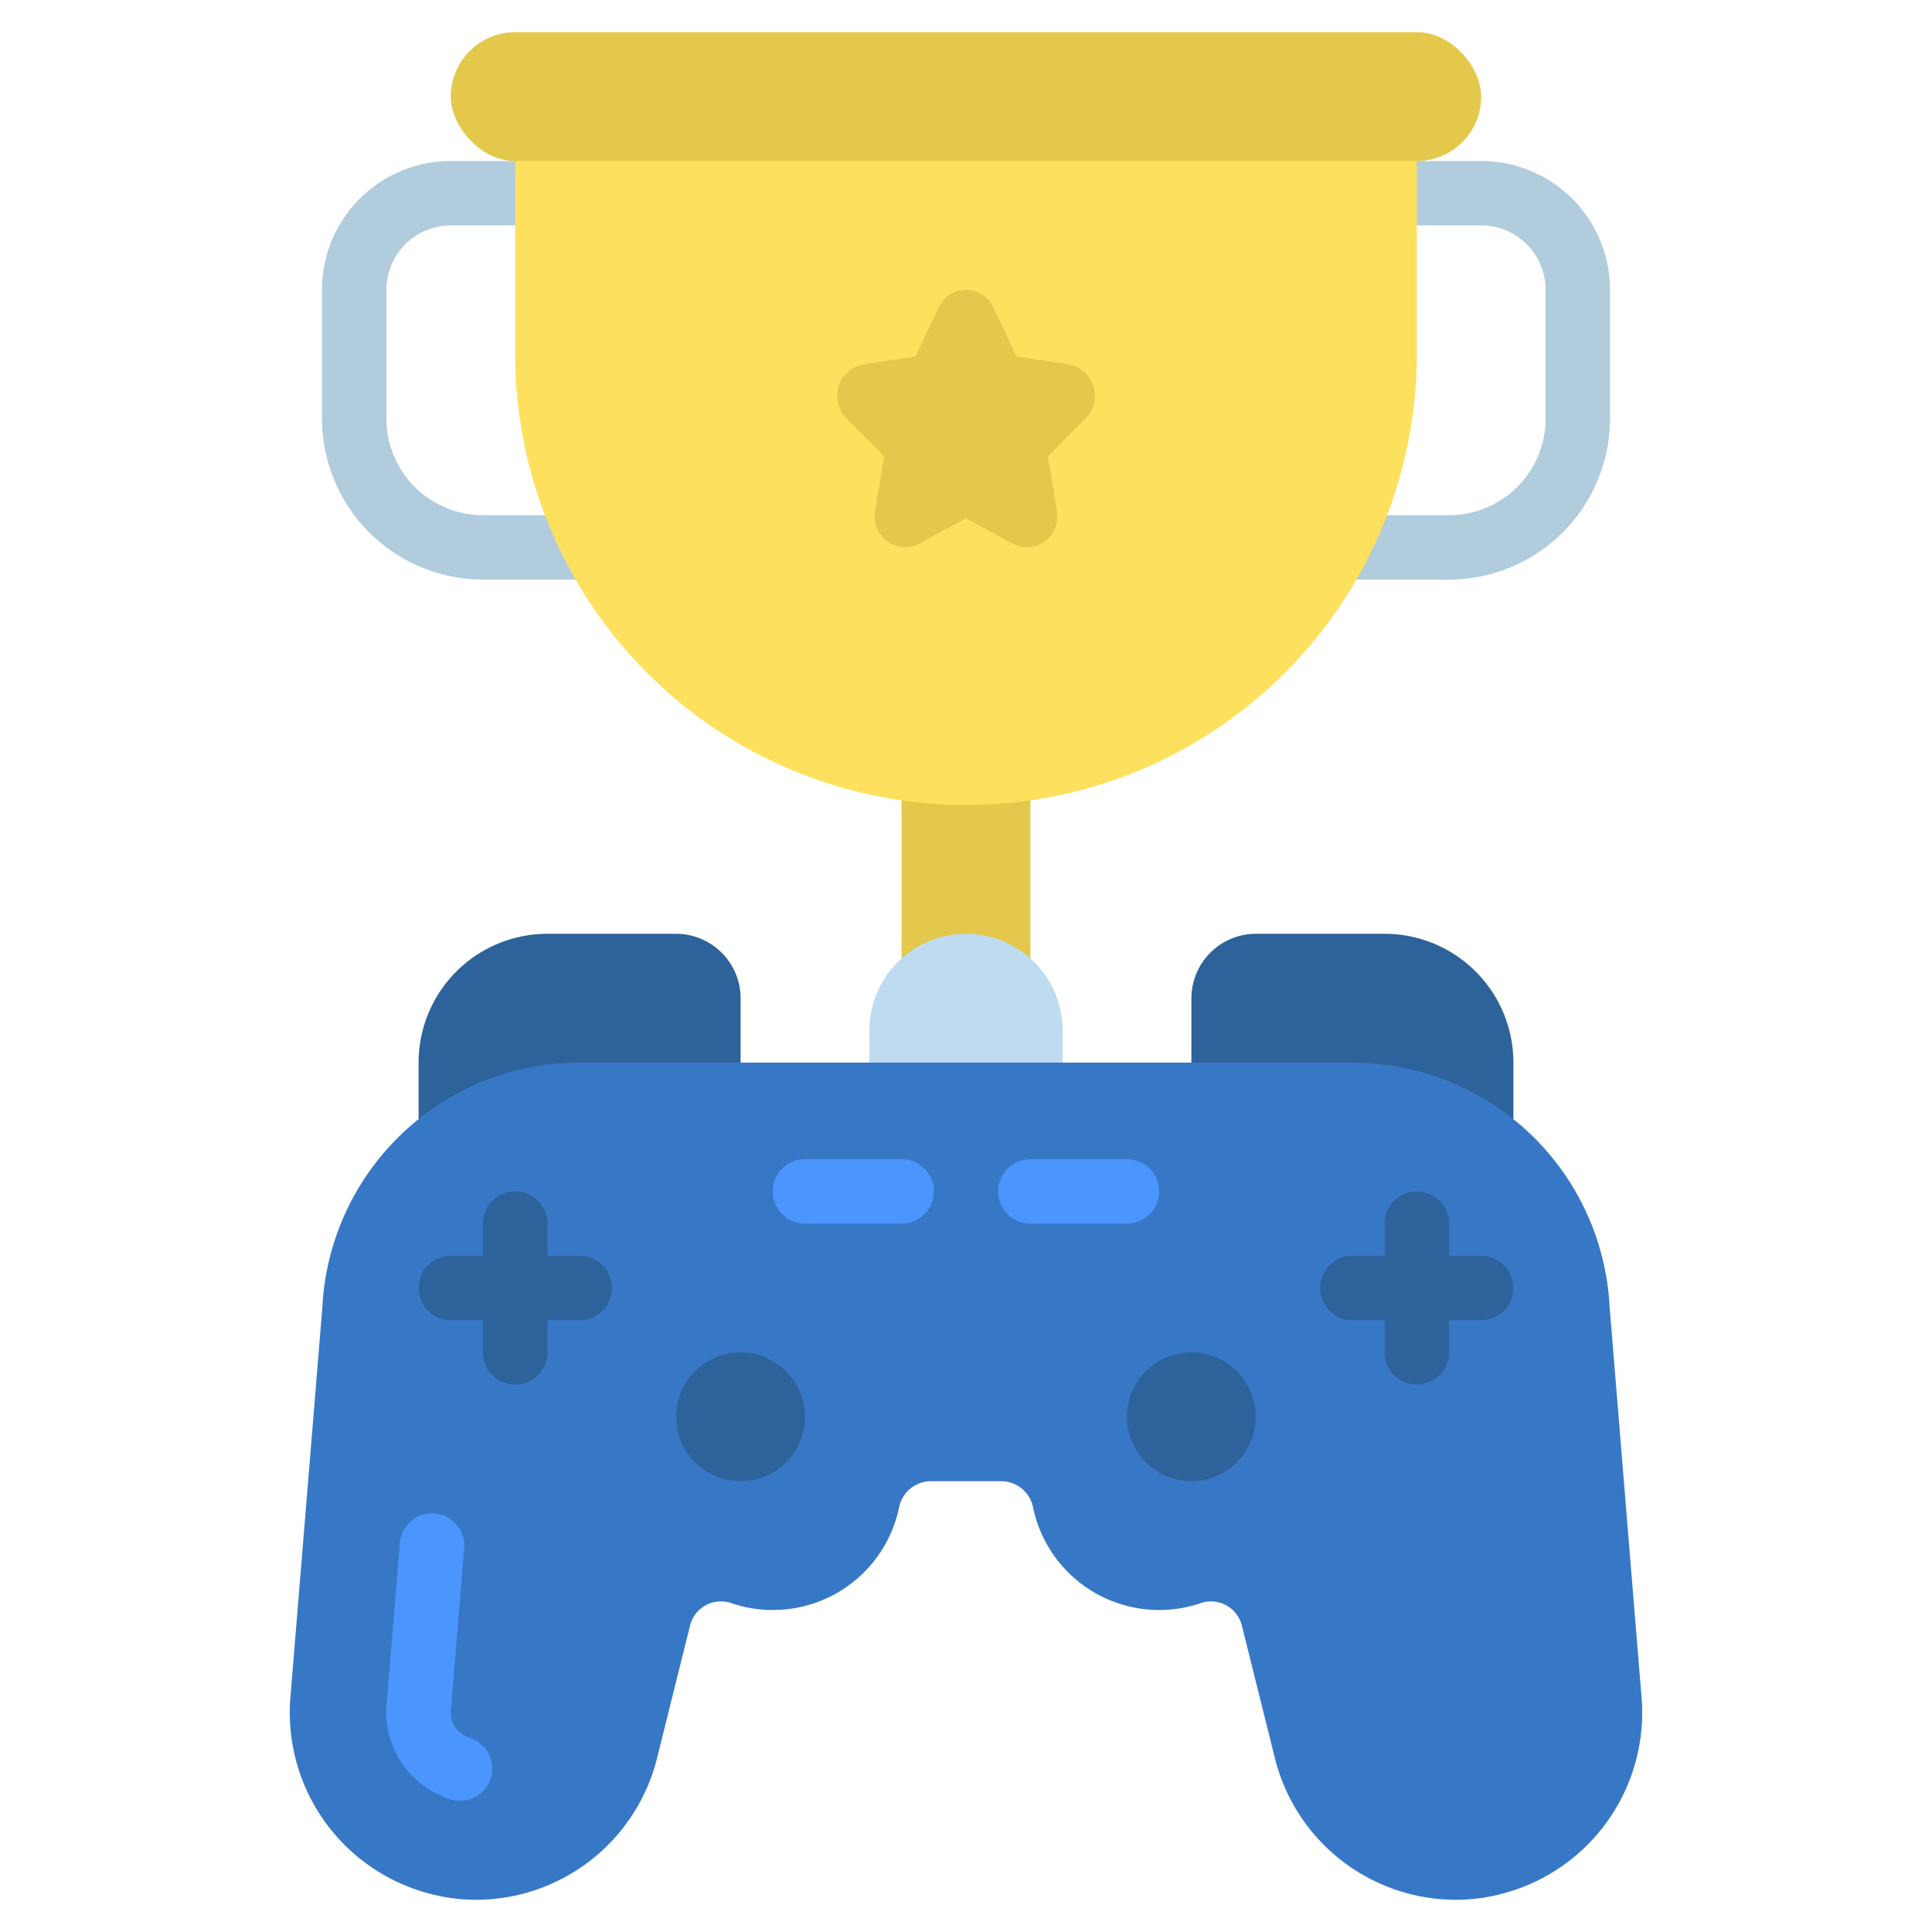 <!-- icon666.com - MILLIONS vector ICONS FREE --><svg id="icons" viewBox="0 0 60 60" xmlns="http://www.w3.org/2000/svg"><path d="m18.93 18h-3.93a5.006 5.006 0 0 1 -5-5v-4a4 4 0 0 1 4-4h4a1 1 0 0 1 0 2h-4a2 2 0 0 0 -2 2v4a3 3 0 0 0 3 3h3.93a1 1 0 0 1 0 2z" fill="#b0ccdd"></path><path d="m45 18h-3.93a1 1 0 0 1 0-2h3.93a3 3 0 0 0 3-3v-4a2 2 0 0 0 -2-2h-4a1 1 0 0 1 0-2h4a4 4 0 0 1 4 4v4a5.006 5.006 0 0 1 -5 5z" fill="#b0ccdd"></path><path d="m28 23h4v7h-4z" fill="#e3c84c"></path><path d="m16 4h28a0 0 0 0 1 0 0v7a14 14 0 0 1 -14 14 14 14 0 0 1 -14-14v-7a0 0 0 0 1 0 0z" fill="#fde05e"></path><rect fill="#e3c84c" height="4" rx="2" width="32" x="14" y="1"></rect><path d="m30.848 9.547.723 1.524 1.619.244a.993.993 0 0 1 .524 1.675l-1.172 1.186.277 1.674a.953.953 0 0 1 -1.371 1.035l-1.448-.791-1.448.791a.953.953 0 0 1 -1.371-1.035l.277-1.674-1.172-1.186a.993.993 0 0 1 .524-1.675l1.619-.244.723-1.524a.931.931 0 0 1 1.696 0z" fill="#e3c84c"></path><path d="m30 29a3 3 0 0 1 3 3v2a0 0 0 0 1 0 0h-6a0 0 0 0 1 0 0v-2a3 3 0 0 1 3-3z" fill="#bfdbf0"></path><path d="m37 33v-2a2.006 2.006 0 0 1 2-2h4a4 4 0 0 1 4 4v1.76z" fill="#2d629b"></path><path d="m13 34.76v-1.76a4 4 0 0 1 4-4h4a2.006 2.006 0 0 1 2 2v2z" fill="#2d629b"></path><path d="m50.988 52.81a5.814 5.814 0 0 1 -4.119 5.94 5.733 5.733 0 0 1 -1.669.25 5.8 5.8 0 0 1 -5.61-4.41l-1.021-4.1a.987.987 0 0 0 -1.271-.706 3.957 3.957 0 0 1 -1.298.216 4 4 0 0 1 -3.914-3.171 1.013 1.013 0 0 0 -.981-.829h-2.205a1.013 1.013 0 0 0 -.981.829 4 4 0 0 1 -3.919 3.171 3.957 3.957 0 0 1 -1.3-.217.987.987 0 0 0 -1.271.706l-1.021 4.1a5.8 5.8 0 0 1 -5.608 4.411 5.733 5.733 0 0 1 -1.67-.25 5.814 5.814 0 0 1 -4.119-5.94l1-12.21a8 8 0 0 1 7.989-7.6h24a8 8 0 0 1 7.989 7.6z" fill="#3778c6"></path><g fill="#2d629b"><circle cx="22.998" cy="44" r="2"></circle><circle cx="36.998" cy="44" r="2"></circle><path d="m18 39h-1v-1a1 1 0 0 0 -2 0v1h-1a1 1 0 1 0 0 2h1v1a1 1 0 1 0 2 0v-1h1a1 1 0 1 0 0-2z"></path><path d="m46 39h-1v-1a1 1 0 0 0 -2 0v1h-1a1 1 0 1 0 0 2h1v1a1 1 0 0 0 2 0v-1h1a1 1 0 0 0 0-2z"></path></g><path d="m28 36h-3a1 1 0 0 0 0 2h3a1 1 0 1 0 0-2z" fill="#4b95ff"></path><path d="m35 36h-3a1 1 0 0 0 0 2h3a1 1 0 0 0 0-2z" fill="#4b95ff"></path><path d="m14.574 53.963a.819.819 0 0 1 -.574-.821l.414-5.06a1 1 0 0 0 -1.994-.164l-.42 5.082a2.84 2.84 0 0 0 2 2.882.979.979 0 0 0 .285.042 1 1 0 0 0 .286-1.959z" fill="#4b95ff"></path></svg>